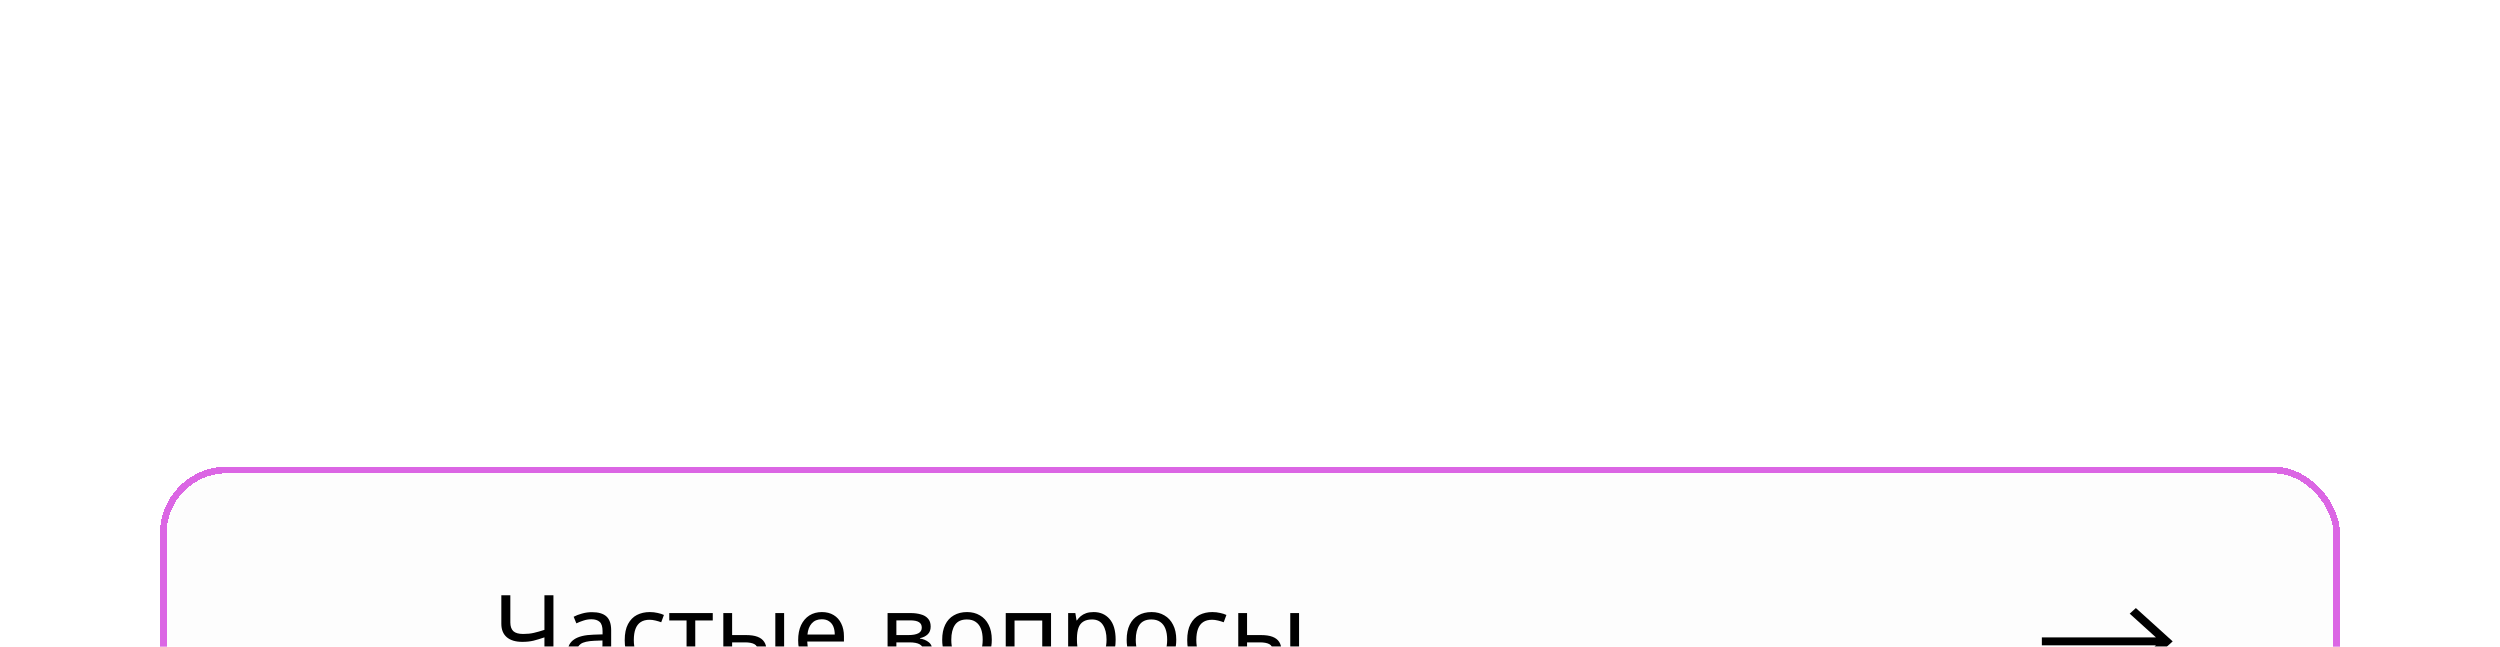 <svg width="375" height="97" viewBox="0 0 375 97" fill="none" xmlns="http://www.w3.org/2000/svg">
<g filter="url(#filter0_d_2600_6095)">
<rect x="24" y="20" width="327" height="50" rx="10" fill="#FDFDFD" shape-rendering="crispEdges"/>
<path d="M83.015 50H81.665V45.605C81.085 45.805 80.54 45.97 80.03 46.1C79.53 46.22 78.97 46.28 78.35 46.28C77.35 46.28 76.575 46.05 76.025 45.59C75.475 45.12 75.2 44.445 75.2 43.565V39.29H76.55V43.37C76.55 43.95 76.7 44.385 77 44.675C77.31 44.955 77.805 45.095 78.485 45.095C79.075 45.095 79.605 45.04 80.075 44.93C80.545 44.82 81.075 44.67 81.665 44.48V39.29H83.015V50ZM88.794 41.825C89.774 41.825 90.499 42.04 90.969 42.47C91.439 42.9 91.674 43.585 91.674 44.525V50H90.714L90.459 48.86H90.399C90.169 49.15 89.929 49.395 89.679 49.595C89.439 49.785 89.159 49.925 88.839 50.015C88.529 50.105 88.149 50.15 87.699 50.15C87.219 50.15 86.784 50.065 86.394 49.895C86.014 49.725 85.714 49.465 85.494 49.115C85.274 48.755 85.164 48.305 85.164 47.765C85.164 46.965 85.479 46.35 86.109 45.92C86.739 45.48 87.709 45.24 89.019 45.2L90.384 45.155V44.675C90.384 44.005 90.239 43.54 89.949 43.28C89.659 43.02 89.249 42.89 88.719 42.89C88.299 42.89 87.899 42.955 87.519 43.085C87.139 43.205 86.784 43.345 86.454 43.505L86.049 42.515C86.399 42.325 86.814 42.165 87.294 42.035C87.774 41.895 88.274 41.825 88.794 41.825ZM89.184 46.115C88.184 46.155 87.489 46.315 87.099 46.595C86.719 46.875 86.529 47.27 86.529 47.78C86.529 48.23 86.664 48.56 86.934 48.77C87.214 48.98 87.569 49.085 87.999 49.085C88.679 49.085 89.244 48.9 89.694 48.53C90.144 48.15 90.369 47.57 90.369 46.79V46.07L89.184 46.115ZM97.382 50.15C96.672 50.15 96.037 50.005 95.477 49.715C94.927 49.425 94.492 48.975 94.172 48.365C93.862 47.755 93.707 46.975 93.707 46.025C93.707 45.035 93.872 44.23 94.202 43.61C94.532 42.99 94.977 42.535 95.537 42.245C96.107 41.955 96.752 41.81 97.472 41.81C97.882 41.81 98.277 41.855 98.657 41.945C99.037 42.025 99.347 42.125 99.587 42.245L99.182 43.34C98.942 43.25 98.662 43.165 98.342 43.085C98.022 43.005 97.722 42.965 97.442 42.965C96.902 42.965 96.457 43.08 96.107 43.31C95.757 43.54 95.497 43.88 95.327 44.33C95.157 44.78 95.072 45.34 95.072 46.01C95.072 46.65 95.157 47.195 95.327 47.645C95.497 48.095 95.752 48.435 96.092 48.665C96.432 48.895 96.857 49.01 97.367 49.01C97.807 49.01 98.192 48.965 98.522 48.875C98.862 48.785 99.172 48.675 99.452 48.545V49.715C99.182 49.855 98.882 49.96 98.552 50.03C98.232 50.11 97.842 50.15 97.382 50.15ZM106.914 43.07H104.289V50H102.984V43.07H100.389V41.96H106.914V43.07ZM108.498 50V41.96H109.818V45.26H111.903C112.603 45.26 113.178 45.345 113.628 45.515C114.078 45.685 114.413 45.94 114.633 46.28C114.853 46.61 114.963 47.03 114.963 47.54C114.963 48.04 114.853 48.475 114.633 48.845C114.423 49.215 114.088 49.5 113.628 49.7C113.178 49.9 112.583 50 111.843 50H108.498ZM111.723 48.935C112.293 48.935 112.758 48.84 113.118 48.65C113.478 48.45 113.658 48.105 113.658 47.615C113.658 47.125 113.493 46.795 113.163 46.625C112.833 46.445 112.358 46.355 111.738 46.355H109.818V48.935H111.723ZM116.298 50V41.96H117.618V50H116.298ZM123.277 41.81C123.967 41.81 124.557 41.96 125.047 42.26C125.547 42.56 125.927 42.985 126.187 43.535C126.457 44.075 126.592 44.71 126.592 45.44V46.235H121.087C121.107 47.145 121.337 47.84 121.777 48.32C122.227 48.79 122.852 49.025 123.652 49.025C124.162 49.025 124.612 48.98 125.002 48.89C125.402 48.79 125.812 48.65 126.232 48.47V49.625C125.822 49.805 125.417 49.935 125.017 50.015C124.617 50.105 124.142 50.15 123.592 50.15C122.832 50.15 122.157 49.995 121.567 49.685C120.987 49.375 120.532 48.915 120.202 48.305C119.882 47.685 119.722 46.93 119.722 46.04C119.722 45.16 119.867 44.405 120.157 43.775C120.457 43.145 120.872 42.66 121.402 42.32C121.942 41.98 122.567 41.81 123.277 41.81ZM123.262 42.89C122.632 42.89 122.132 43.095 121.762 43.505C121.402 43.905 121.187 44.465 121.117 45.185H125.212C125.212 44.725 125.142 44.325 125.002 43.985C124.862 43.645 124.647 43.38 124.357 43.19C124.077 42.99 123.712 42.89 123.262 42.89ZM139.601 43.985C139.601 44.485 139.451 44.875 139.151 45.155C138.851 45.435 138.466 45.625 137.996 45.725V45.785C138.496 45.855 138.931 46.035 139.301 46.325C139.671 46.605 139.856 47.045 139.856 47.645C139.856 47.985 139.791 48.3 139.661 48.59C139.541 48.88 139.351 49.13 139.091 49.34C138.831 49.55 138.496 49.715 138.086 49.835C137.676 49.945 137.181 50 136.601 50H133.136V41.96H136.586C137.156 41.96 137.666 42.025 138.116 42.155C138.576 42.275 138.936 42.485 139.196 42.785C139.466 43.075 139.601 43.475 139.601 43.985ZM138.491 47.645C138.491 47.185 138.316 46.855 137.966 46.655C137.616 46.455 137.101 46.355 136.421 46.355H134.456V48.935H136.451C137.111 48.935 137.616 48.84 137.966 48.65C138.316 48.45 138.491 48.115 138.491 47.645ZM138.266 44.15C138.266 43.77 138.126 43.495 137.846 43.325C137.576 43.145 137.131 43.055 136.511 43.055H134.456V45.26H136.271C136.921 45.26 137.416 45.17 137.756 44.99C138.096 44.81 138.266 44.53 138.266 44.15ZM148.769 45.965C148.769 46.635 148.679 47.23 148.499 47.75C148.329 48.26 148.079 48.695 147.749 49.055C147.429 49.415 147.034 49.69 146.564 49.88C146.104 50.06 145.589 50.15 145.019 50.15C144.489 50.15 143.999 50.06 143.549 49.88C143.099 49.69 142.709 49.415 142.379 49.055C142.049 48.695 141.789 48.26 141.599 47.75C141.419 47.23 141.329 46.635 141.329 45.965C141.329 45.075 141.479 44.325 141.779 43.715C142.079 43.095 142.509 42.625 143.069 42.305C143.629 41.975 144.294 41.81 145.064 41.81C145.794 41.81 146.434 41.975 146.984 42.305C147.544 42.625 147.979 43.095 148.289 43.715C148.609 44.325 148.769 45.075 148.769 45.965ZM142.694 45.965C142.694 46.595 142.774 47.145 142.934 47.615C143.104 48.075 143.364 48.43 143.714 48.68C144.064 48.93 144.509 49.055 145.049 49.055C145.589 49.055 146.034 48.93 146.384 48.68C146.734 48.43 146.989 48.075 147.149 47.615C147.319 47.145 147.404 46.595 147.404 45.965C147.404 45.325 147.319 44.78 147.149 44.33C146.979 43.88 146.719 43.535 146.369 43.295C146.029 43.045 145.584 42.92 145.034 42.92C144.214 42.92 143.619 43.19 143.249 43.73C142.879 44.27 142.694 45.015 142.694 45.965ZM157.656 41.96V50H156.336V43.085H152.181V50H150.861V41.96H157.656ZM164.046 41.81C165.036 41.81 165.831 42.155 166.431 42.845C167.041 43.535 167.346 44.575 167.346 45.965C167.346 46.875 167.206 47.645 166.926 48.275C166.656 48.895 166.271 49.365 165.771 49.685C165.281 49.995 164.701 50.15 164.031 50.15C163.621 50.15 163.256 50.095 162.936 49.985C162.616 49.875 162.341 49.735 162.111 49.565C161.891 49.385 161.701 49.19 161.541 48.98H161.451C161.471 49.15 161.491 49.365 161.511 49.625C161.531 49.885 161.541 50.11 161.541 50.3V53.6H160.221V41.96H161.301L161.481 43.055H161.541C161.701 42.825 161.891 42.615 162.111 42.425C162.341 42.235 162.611 42.085 162.921 41.975C163.241 41.865 163.616 41.81 164.046 41.81ZM163.806 42.92C163.266 42.92 162.831 43.025 162.501 43.235C162.171 43.435 161.931 43.74 161.781 44.15C161.631 44.56 161.551 45.08 161.541 45.71V45.965C161.541 46.625 161.611 47.185 161.751 47.645C161.891 48.105 162.126 48.455 162.456 48.695C162.796 48.935 163.256 49.055 163.836 49.055C164.326 49.055 164.726 48.92 165.036 48.65C165.356 48.38 165.591 48.015 165.741 47.555C165.901 47.085 165.981 46.55 165.981 45.95C165.981 45.03 165.801 44.295 165.441 43.745C165.091 43.195 164.546 42.92 163.806 42.92ZM176.44 45.965C176.44 46.635 176.35 47.23 176.17 47.75C176 48.26 175.75 48.695 175.42 49.055C175.1 49.415 174.705 49.69 174.235 49.88C173.775 50.06 173.26 50.15 172.69 50.15C172.16 50.15 171.67 50.06 171.22 49.88C170.77 49.69 170.38 49.415 170.05 49.055C169.72 48.695 169.46 48.26 169.27 47.75C169.09 47.23 169 46.635 169 45.965C169 45.075 169.15 44.325 169.45 43.715C169.75 43.095 170.18 42.625 170.74 42.305C171.3 41.975 171.965 41.81 172.735 41.81C173.465 41.81 174.105 41.975 174.655 42.305C175.215 42.625 175.65 43.095 175.96 43.715C176.28 44.325 176.44 45.075 176.44 45.965ZM170.365 45.965C170.365 46.595 170.445 47.145 170.605 47.615C170.775 48.075 171.035 48.43 171.385 48.68C171.735 48.93 172.18 49.055 172.72 49.055C173.26 49.055 173.705 48.93 174.055 48.68C174.405 48.43 174.66 48.075 174.82 47.615C174.99 47.145 175.075 46.595 175.075 45.965C175.075 45.325 174.99 44.78 174.82 44.33C174.65 43.88 174.39 43.535 174.04 43.295C173.7 43.045 173.255 42.92 172.705 42.92C171.885 42.92 171.29 43.19 170.92 43.73C170.55 44.27 170.365 45.015 170.365 45.965ZM181.757 50.15C181.047 50.15 180.412 50.005 179.852 49.715C179.302 49.425 178.867 48.975 178.547 48.365C178.237 47.755 178.082 46.975 178.082 46.025C178.082 45.035 178.247 44.23 178.577 43.61C178.907 42.99 179.352 42.535 179.912 42.245C180.482 41.955 181.127 41.81 181.847 41.81C182.257 41.81 182.652 41.855 183.032 41.945C183.412 42.025 183.722 42.125 183.962 42.245L183.557 43.34C183.317 43.25 183.037 43.165 182.717 43.085C182.397 43.005 182.097 42.965 181.817 42.965C181.277 42.965 180.832 43.08 180.482 43.31C180.132 43.54 179.872 43.88 179.702 44.33C179.532 44.78 179.447 45.34 179.447 46.01C179.447 46.65 179.532 47.195 179.702 47.645C179.872 48.095 180.127 48.435 180.467 48.665C180.807 48.895 181.232 49.01 181.742 49.01C182.182 49.01 182.567 48.965 182.897 48.875C183.237 48.785 183.547 48.675 183.827 48.545V49.715C183.557 49.855 183.257 49.96 182.927 50.03C182.607 50.11 182.217 50.15 181.757 50.15ZM185.739 50V41.96H187.059V45.26H189.144C189.844 45.26 190.419 45.345 190.869 45.515C191.319 45.685 191.654 45.94 191.874 46.28C192.094 46.61 192.204 47.03 192.204 47.54C192.204 48.04 192.094 48.475 191.874 48.845C191.664 49.215 191.329 49.5 190.869 49.7C190.419 49.9 189.824 50 189.084 50H185.739ZM188.964 48.935C189.534 48.935 189.999 48.84 190.359 48.65C190.719 48.45 190.899 48.105 190.899 47.615C190.899 47.125 190.734 46.795 190.404 46.625C190.074 46.445 189.599 46.355 188.979 46.355H187.059V48.935H188.964ZM193.539 50V41.96H194.859V50H193.539Z" fill="black"/>
<path d="M320.382 41.209L319.454 42.049L323.392 45.611H306.278V46.799H323.392L319.454 50.361L320.382 51.201L325.904 46.205L320.382 41.209Z" fill="black"/>
<rect x="24.5" y="20.5" width="326" height="49" rx="9.5" stroke="#DB66E4" shape-rendering="crispEdges"/>
</g>
<defs>
<filter id="filter0_d_2600_6095" x="-46" y="0" width="467" height="190" filterUnits="userSpaceOnUse" color-interpolation-filters="sRGB">
<feFlood flood-opacity="0" result="BackgroundImageFix"/>
<feColorMatrix in="SourceAlpha" type="matrix" values="0 0 0 0 0 0 0 0 0 0 0 0 0 0 0 0 0 0 127 0" result="hardAlpha"/>
<feOffset dy="50"/>
<feGaussianBlur stdDeviation="35"/>
<feComposite in2="hardAlpha" operator="out"/>
<feColorMatrix type="matrix" values="0 0 0 0 0 0 0 0 0 0 0 0 0 0 0 0 0 0 0.05 0"/>
<feBlend mode="normal" in2="BackgroundImageFix" result="effect1_dropShadow_2600_6095"/>
<feBlend mode="normal" in="SourceGraphic" in2="effect1_dropShadow_2600_6095" result="shape"/>
</filter>
</defs>
</svg>
